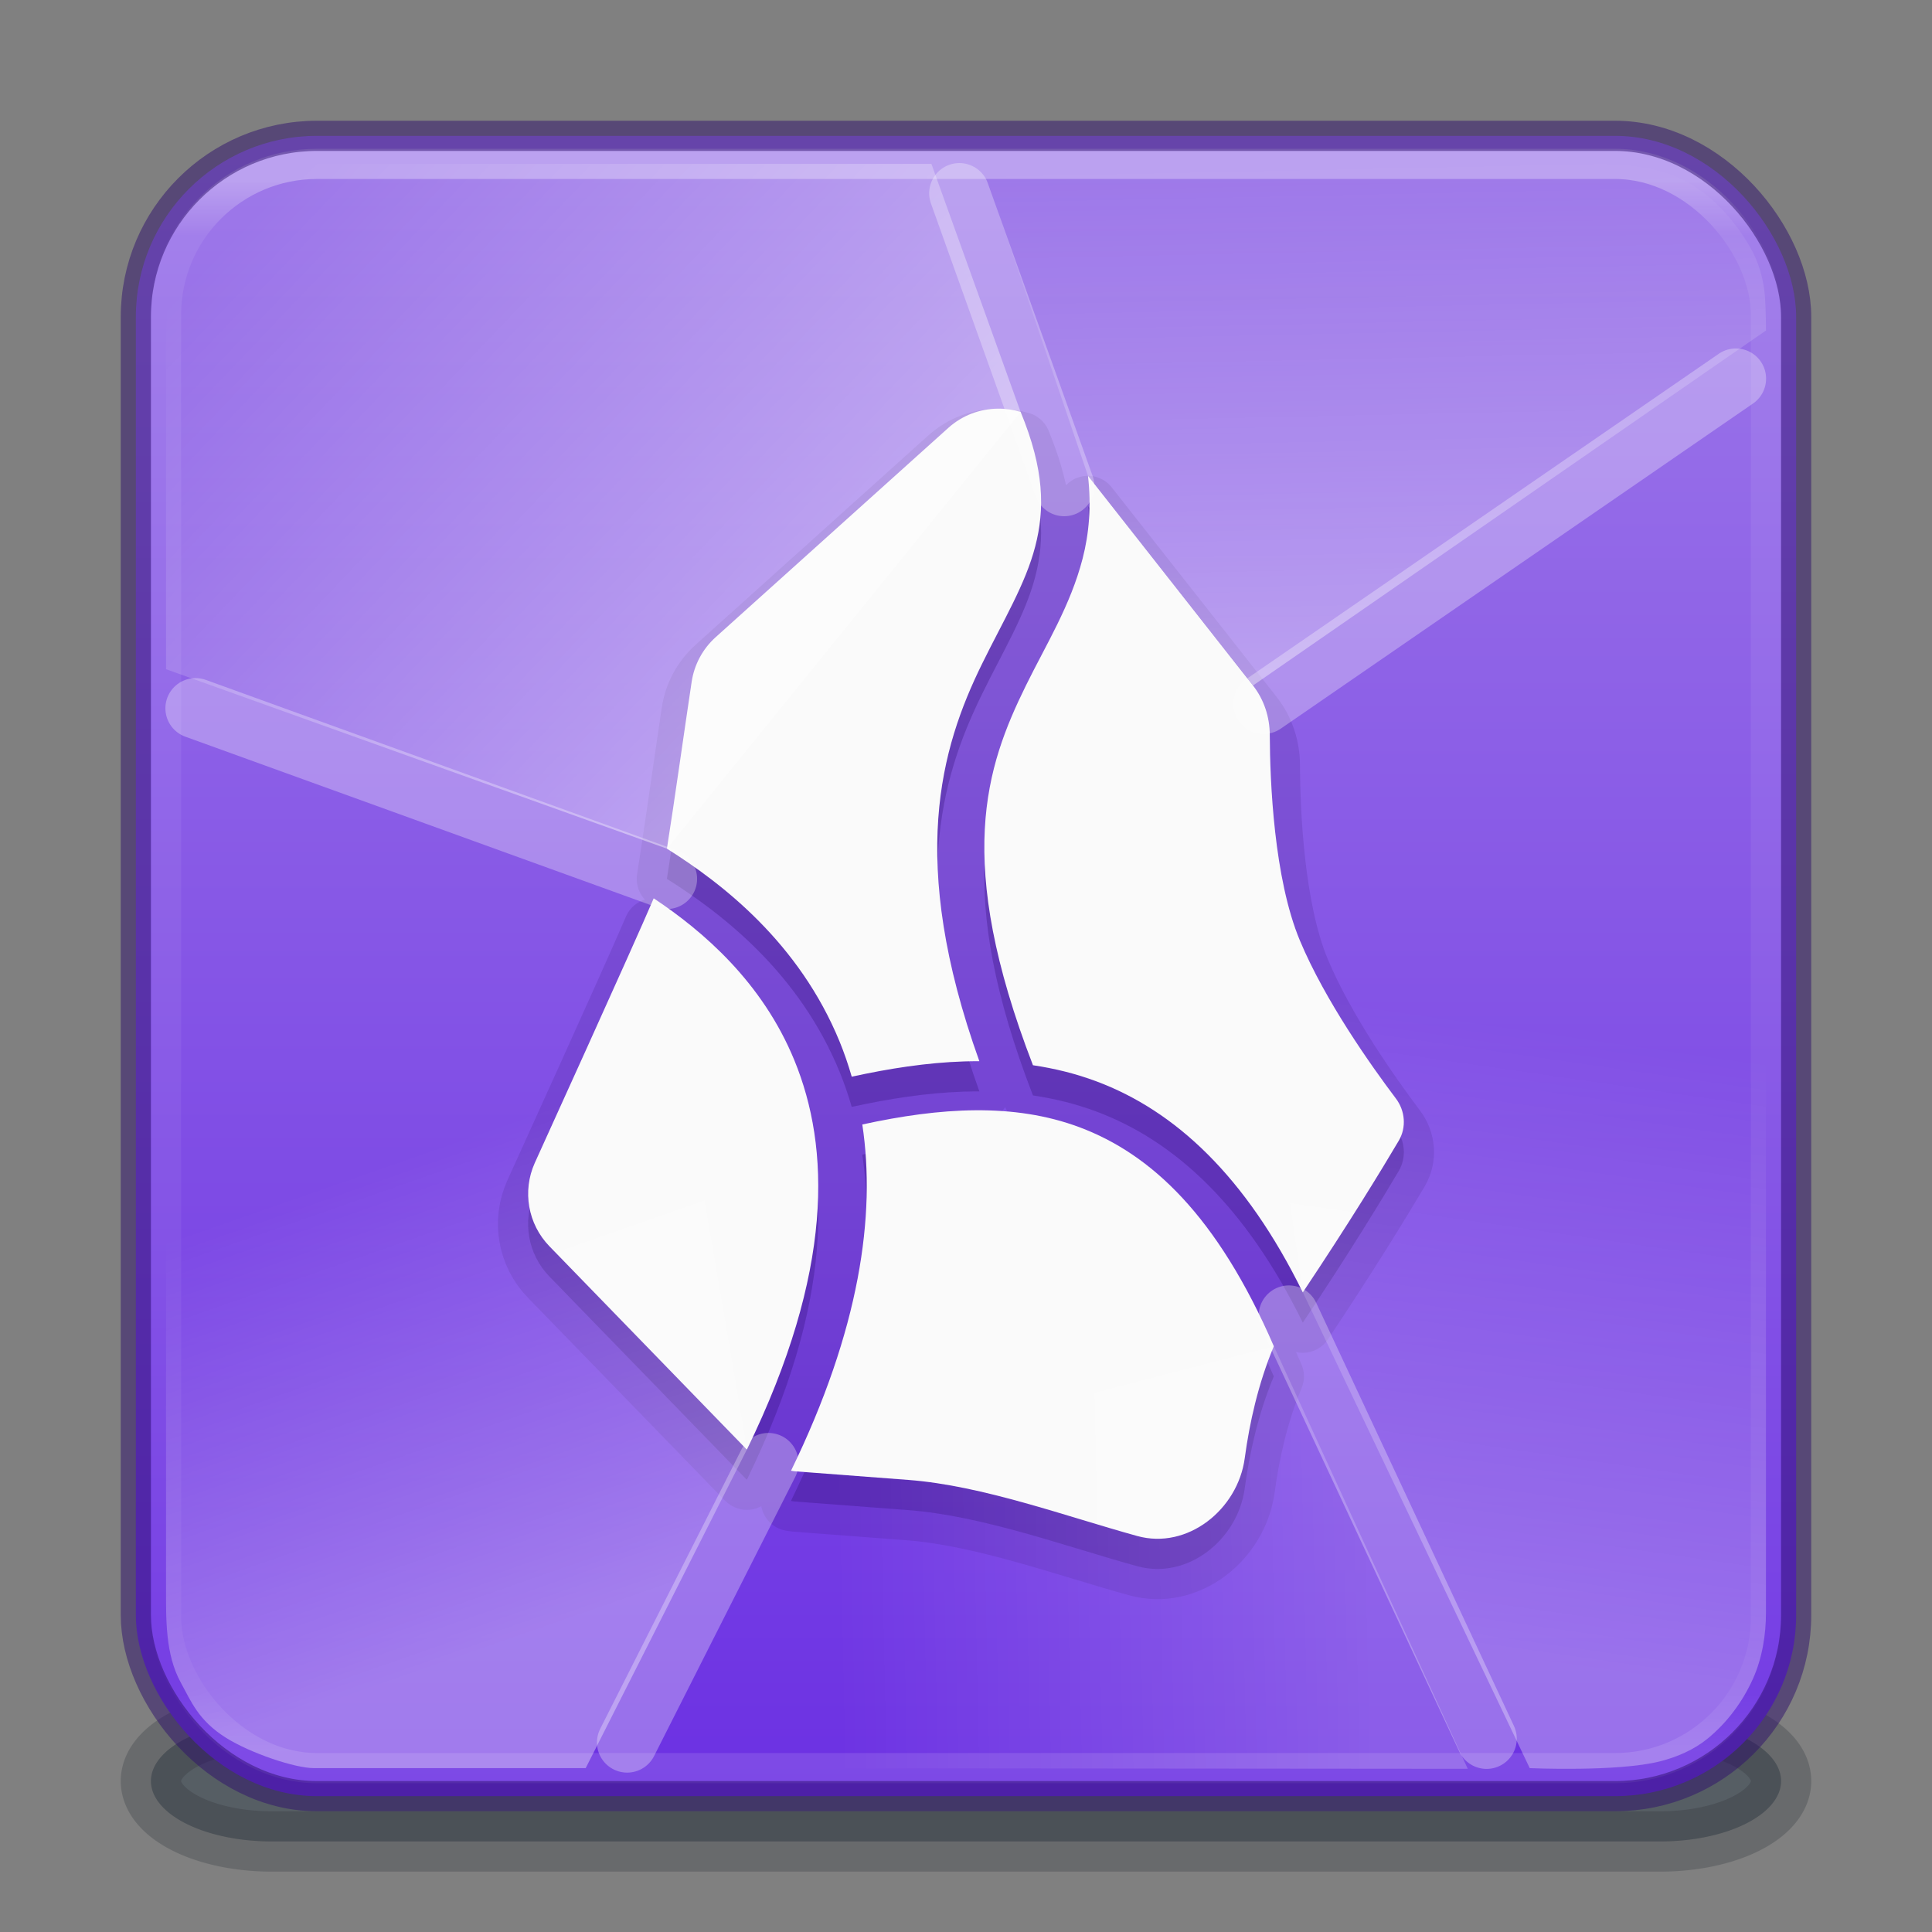 <?xml version="1.0" encoding="UTF-8" standalone="no"?>
<svg
   version="1.1"
   id="svg4332"
   height="64"
   width="64"
   xml:space="preserve"
   xmlns:xlink="http://www.w3.org/1999/xlink"
   xmlns="http://www.w3.org/2000/svg"
   xmlns:svg="http://www.w3.org/2000/svg"
   xmlns:rdf="http://www.w3.org/1999/02/22-rdf-syntax-ns#"
   xmlns:cc="http://creativecommons.org/ns#"
   xmlns:dc="http://purl.org/dc/elements/1.1/"><rect width="100%" height="100%" fill="#808080" stroke="none"/><defs
     id="defs4334"><linearGradient
       id="linearGradient17"><stop
         style="stop-color:#ffffff;stop-opacity:0.204;"
         offset="0"
         id="stop17" /><stop
         style="stop-color:#ffffff;stop-opacity:0;"
         offset="1"
         id="stop18" /></linearGradient><linearGradient
       id="linearGradient15"><stop
         style="stop-color:#ffffff;stop-opacity:0.354;"
         offset="0"
         id="stop15" /><stop
         style="stop-color:#ffffff;stop-opacity:0;"
         offset="1"
         id="stop16" /></linearGradient><linearGradient
       id="linearGradient13"><stop
         style="stop-color:#ffffff;stop-opacity:0.3;"
         offset="0"
         id="stop13" /><stop
         style="stop-color:#ffffff;stop-opacity:0;"
         offset="1"
         id="stop14" /></linearGradient><linearGradient
       id="linearGradient11"><stop
         style="stop-color:#ffffff;stop-opacity:0.399;"
         offset="0"
         id="stop11" /><stop
         style="stop-color:#ffffff;stop-opacity:0;"
         offset="1"
         id="stop12" /></linearGradient><linearGradient
       id="linearGradient4"><stop
         style="stop-color:#ffffff;stop-opacity:0.447;"
         offset="0"
         id="stop4" /><stop
         style="stop-color:#ffffff;stop-opacity:0;"
         offset="1"
         id="stop5" /></linearGradient><linearGradient
       id="linearGradient909"><stop
         id="stop901"
         style="stop-color:#9e79e9;stop-opacity:1;"
         offset="0" /><stop
         id="stop907"
         style="stop-color:#6c31e3;stop-opacity:1;"
         offset="1" /></linearGradient><linearGradient
       y2="42.092"
       x2="24"
       y1="5.909"
       x1="24"
       gradientTransform="matrix(1.432,0,0,1.436,-2.378,-2.471)"
       gradientUnits="userSpaceOnUse"
       id="linearGradient3904"
       xlink:href="#linearGradient4270" /><linearGradient
       id="linearGradient4270"><stop
         id="stop4272"
         style="stop-color:#ffffff;stop-opacity:1"
         offset="0" /><stop
         id="stop4274"
         style="stop-color:#ffffff;stop-opacity:0.235"
         offset="0.035" /><stop
         id="stop4276"
         style="stop-color:#ffffff;stop-opacity:0.157"
         offset="0.962" /><stop
         id="stop4278"
         style="stop-color:#ffffff;stop-opacity:0.392"
         offset="1" /></linearGradient><linearGradient
       xlink:href="#linearGradient909"
       id="linearGradient899"
       x1="31.781"
       y1="4.927"
       x2="31.781"
       y2="59.148"
       gradientUnits="userSpaceOnUse" /><linearGradient
       xlink:href="#linearGradient4"
       id="linearGradient5"
       x1="28.166"
       y1="22.705"
       x2="10.04"
       y2="5.429"
       gradientUnits="userSpaceOnUse" /><linearGradient
       xlink:href="#linearGradient11"
       id="linearGradient12"
       x1="41.508"
       y1="22.707"
       x2="41.144"
       y2="5.429"
       gradientUnits="userSpaceOnUse" /><linearGradient
       xlink:href="#linearGradient13"
       id="linearGradient14"
       x1="52.227"
       y1="55.155"
       x2="55.176"
       y2="34.68"
       gradientUnits="userSpaceOnUse" /><linearGradient
       xlink:href="#linearGradient15"
       id="linearGradient16"
       x1="20.775"
       y1="53.066"
       x2="15.391"
       y2="37.661"
       gradientUnits="userSpaceOnUse" /><linearGradient
       xlink:href="#linearGradient17"
       id="linearGradient18"
       x1="45.409"
       y1="51.595"
       x2="27.697"
       y2="51.975"
       gradientUnits="userSpaceOnUse" /></defs><path
     id="path19"
     style="opacity:0.2;fill:#0e141f;fill-opacity:1;stroke:#0e141f;stroke-width:2;stroke-linecap:round;stroke-linejoin:round;stroke-dasharray:none;stroke-opacity:1;paint-order:markers stroke fill"
     d="M 9 57 A 4 2 0 0 0 5 59 A 4 2 0 0 0 9 61 L 55 61 A 4 2 0 0 0 59 59 A 4 2 0 0 0 55 57 L 9 57 z " /><path
     id="rect18"
     style="opacity:0.2;fill:#273445;fill-opacity:1;stroke:none;stroke-width:2;stroke-linecap:round;stroke-linejoin:round;stroke-dasharray:none;stroke-opacity:1;paint-order:markers stroke fill"
     d="M 9 57 A 4 2 0 0 0 5 59 A 4 2 0 0 0 9 61 L 55 61 A 4 2 0 0 0 59 59 A 4 2 0 0 0 55 57 L 9 57 z " /><path
     id="path18"
     style="opacity:0.2;fill:#485a6c;fill-opacity:1;stroke:none;stroke-width:2;stroke-linecap:round;stroke-linejoin:round;stroke-dasharray:none;stroke-opacity:1;paint-order:markers stroke fill"
     d="m 9,58 h 46 c 1.99,0 3,0.774 3,1 0,0.226 -1.01,1 -3,1 H 9 C 7.01,60 6,59.226 6,59 6,58.774 7.01,58 9,58 Z" /><rect
     width="55"
     height="55"
     rx="6"
     ry="6"
     x="4.5"
     y="4.5"
     id="rect5505-21-3-8-5-2-9"
     style="color:#000000;display:inline;overflow:visible;visibility:visible;fill:url(#linearGradient899);fill-opacity:1;fill-rule:nonzero;stroke:none;stroke-width:1;marker:none;enable-background:accumulate" /><path
     id="path2"
     style="fill:#2e0d6d;fill-opacity:1;stroke-width:2;stroke:#2f106c;stroke-opacity:1;stroke-dasharray:none;stroke-linejoin:round;stroke-linecap:round;opacity:0.15"
     d="m 33.045,14.537 c -0.581,0.008 -1.164,0.217 -1.633,0.639 l -7.703,6.93 c -0.43,0.386 -0.711,0.909 -0.797,1.48 -0.236,1.563 -0.587,4.073 -0.82,5.527 1.841,1.156 4.379,3.118 5.723,6.396 0.151,0.369 0.284,0.757 0.4,1.158 1.238,-0.271 2.482,-0.466 3.719,-0.506 0.169,-0.005 0.339,-0.008 0.508,-0.008 -2.385,-6.652 -1.272,-10.387 0.086,-13.154 0.718,-1.462 1.442,-2.649 1.766,-3.9 0.316,-1.222 0.307,-2.537 -0.484,-4.453 -0.248,-0.076 -0.505,-0.113 -0.764,-0.109 z m 2.996,2.225 c 0.114,1.003 0.037,1.911 -0.178,2.742 -0.404,1.562 -1.206,2.837 -1.881,4.211 -1.322,2.693 -2.381,5.79 0.236,12.572 0.712,0.106 1.416,0.277 2.109,0.537 2.595,0.971 4.934,3.131 6.83,6.988 1.532,-2.291 2.623,-4.084 3.178,-5.023 0.26,-0.441 0.213,-0.994 -0.096,-1.402 -0.803,-1.064 -2.34,-3.227 -3.178,-5.23 -0.861,-2.059 -0.991,-5.257 -0.998,-6.814 -0.003,-0.592 -0.191,-1.17 -0.557,-1.635 z m -14.387,13.996 c -0.672,1.579 -3.941,8.768 -3.941,8.768 -0.418,0.932 -0.225,2.025 0.486,2.758 l 6.51,6.705 c 0.01,0.01 0.023,0.017 0.033,0.027 2.89,-5.929 2.755,-10.006 1.572,-12.891 -1.062,-2.592 -3.025,-4.279 -4.66,-5.367 z m 10.656,7.021 c -1.204,0.009 -2.458,0.19 -3.746,0.471 0.455,3.013 -0.087,6.798 -2.361,11.469 0.04,0.005 0.077,0.017 0.117,0.019 0,0 3.454,0.262 3.779,0.287 2.465,0.19 5.206,1.205 7.572,1.857 1.661,0.461 3.333,-0.872 3.562,-2.58 0.156,-1.162 0.447,-2.472 0.963,-3.707 -1.869,-4.32 -4.066,-6.366 -6.438,-7.254 -1.091,-0.408 -2.245,-0.571 -3.449,-0.562 z" /><path
     id="path3"
     style="fill:#2e0d6d;fill-opacity:1;stroke-width:2;stroke:none;stroke-opacity:1;stroke-dasharray:none;stroke-linejoin:round;stroke-linecap:round;opacity:0.15"
     d="m 33.045,14.537 c -0.581,0.008 -1.164,0.217 -1.633,0.639 l -7.703,6.93 c -0.43,0.386 -0.711,0.909 -0.797,1.48 -0.236,1.563 -0.587,4.073 -0.82,5.527 1.841,1.156 4.379,3.118 5.723,6.396 0.151,0.369 0.284,0.757 0.4,1.158 1.238,-0.271 2.482,-0.466 3.719,-0.506 0.169,-0.005 0.339,-0.008 0.508,-0.008 -2.385,-6.652 -1.272,-10.387 0.086,-13.154 0.718,-1.462 1.442,-2.649 1.766,-3.9 0.316,-1.222 0.307,-2.537 -0.484,-4.453 -0.248,-0.076 -0.505,-0.113 -0.764,-0.109 z m 2.996,2.225 c 0.114,1.003 0.037,1.911 -0.178,2.742 -0.404,1.562 -1.206,2.837 -1.881,4.211 -1.322,2.693 -2.381,5.79 0.236,12.572 0.712,0.106 1.416,0.277 2.109,0.537 2.595,0.971 4.934,3.131 6.83,6.988 1.532,-2.291 2.623,-4.084 3.178,-5.023 0.26,-0.441 0.213,-0.994 -0.096,-1.402 -0.803,-1.064 -2.34,-3.227 -3.178,-5.23 -0.861,-2.059 -0.991,-5.257 -0.998,-6.814 -0.003,-0.592 -0.191,-1.17 -0.557,-1.635 z m -14.387,13.996 c -0.672,1.579 -3.941,8.768 -3.941,8.768 -0.418,0.932 -0.225,2.025 0.486,2.758 l 6.51,6.705 c 0.01,0.01 0.023,0.017 0.033,0.027 2.89,-5.929 2.755,-10.006 1.572,-12.891 -1.062,-2.592 -3.025,-4.279 -4.66,-5.367 z m 10.656,7.021 c -1.204,0.009 -2.458,0.19 -3.746,0.471 0.455,3.013 -0.087,6.798 -2.361,11.469 0.04,0.005 0.077,0.017 0.117,0.019 0,0 3.454,0.262 3.779,0.287 2.465,0.19 5.206,1.205 7.572,1.857 1.661,0.461 3.333,-0.872 3.562,-2.58 0.156,-1.162 0.447,-2.472 0.963,-3.707 -1.869,-4.32 -4.066,-6.366 -6.438,-7.254 -1.091,-0.408 -2.245,-0.571 -3.449,-0.562 z" /><rect
     style="opacity:0.3;fill:none;stroke:url(#linearGradient3904);stroke-width:1;stroke-linecap:round;stroke-linejoin:round;stroke-miterlimit:4;stroke-dasharray:none;stroke-dashoffset:0;stroke-opacity:1"
     id="rect6741"
     y="5.429"
     x="5.5"
     ry="5"
     rx="5"
     height="53.142"
     width="53" /><rect
     style="color:#000000;display:inline;overflow:visible;visibility:visible;opacity:0.5;fill:none;stroke:#2f106c;stroke-width:1;stroke-linecap:round;stroke-linejoin:round;stroke-miterlimit:4;stroke-dasharray:none;stroke-dashoffset:0;stroke-opacity:1;marker:none;enable-background:accumulate"
     id="rect5505-21-9"
     y="4.5"
     x="4.5"
     ry="6"
     rx="6"
     height="55"
     width="55" /><path
     id="path1-0"
     style="fill:#fafafa;fill-opacity:1;stroke-width:0.093"
     d="m 33.045,13.537 c -0.581,0.008 -1.164,0.217 -1.633,0.639 l -7.703,6.93 c -0.43,0.386 -0.711,0.909 -0.797,1.48 -0.236,1.563 -0.587,4.073 -0.82,5.527 1.841,1.156 4.379,3.118 5.723,6.396 0.151,0.369 0.284,0.757 0.4,1.158 1.238,-0.271 2.482,-0.466 3.719,-0.506 0.169,-0.005 0.339,-0.008 0.508,-0.008 -2.385,-6.652 -1.272,-10.387 0.086,-13.154 0.718,-1.462 1.442,-2.649 1.766,-3.9 0.316,-1.222 0.307,-2.537 -0.484,-4.453 -0.248,-0.076 -0.505,-0.113 -0.764,-0.109 z m 2.996,2.225 c 0.114,1.003 0.037,1.911 -0.178,2.742 -0.404,1.562 -1.206,2.837 -1.881,4.211 -1.322,2.693 -2.381,5.79 0.236,12.572 0.712,0.106 1.416,0.277 2.109,0.537 2.595,0.971 4.934,3.131 6.83,6.988 1.532,-2.291 2.623,-4.084 3.178,-5.023 0.26,-0.441 0.213,-0.994 -0.096,-1.402 -0.803,-1.064 -2.34,-3.227 -3.178,-5.23 -0.861,-2.059 -0.991,-5.257 -0.998,-6.814 -0.003,-0.592 -0.191,-1.17 -0.557,-1.635 z M 21.655,29.758 c -0.672,1.579 -3.941,8.768 -3.941,8.768 -0.418,0.932 -0.225,2.025 0.486,2.758 l 6.51,6.705 c 0.01,0.01 0.023,0.017 0.033,0.027 2.89,-5.929 2.755,-10.006 1.572,-12.891 -1.062,-2.592 -3.025,-4.279 -4.66,-5.367 z m 10.656,7.021 c -1.204,0.009 -2.458,0.19 -3.746,0.471 0.455,3.013 -0.087,6.798 -2.361,11.469 0.04,0.005 0.077,0.017 0.117,0.019 0,0 3.454,0.262 3.779,0.287 2.465,0.19 5.206,1.205 7.572,1.857 1.661,0.461 3.333,-0.872 3.562,-2.58 0.156,-1.162 0.447,-2.472 0.963,-3.707 -1.869,-4.32 -4.066,-6.366 -6.438,-7.254 -1.091,-0.408 -2.245,-0.571 -3.449,-0.562 z" /><path
     style="opacity:1;fill:url(#linearGradient5);fill-opacity:1;stroke:none;stroke-width:2;stroke-linecap:round;stroke-linejoin:round;stroke-dasharray:none;stroke-opacity:1;paint-order:markers stroke fill"
     d="M 33.809,13.646 30.854,5.429 c 0,0 -13.849,0 -20.814,0 -1.048,0 -2.06,0.612 -2.876,1.27 C 6.619,7.138 6.185,7.746 5.927,8.397 5.503,9.471 5.5,10.68 5.5,11.835 c 0,3.582 0,10.333 0,10.333 l 16.592,5.945 z"
     id="path4" /><path
     style="opacity:0.3;fill:none;fill-opacity:1;stroke:#ffffff;stroke-width:2;stroke-linecap:round;stroke-linejoin:round;stroke-dasharray:none;stroke-opacity:1;paint-order:markers stroke fill"
     d="M 35.252,16.101 31.78,6.402"
     id="path5" /><path
     style="opacity:0.3;fill:none;fill-opacity:1;stroke:#ffffff;stroke-width:2;stroke-linecap:round;stroke-linejoin:round;stroke-dasharray:none;stroke-opacity:1;paint-order:markers stroke fill"
     d="M 41.861,23.313 57.504,12.543"
     id="path6" /><path
     style="opacity:0.3;fill:none;fill-opacity:1;stroke:#ffffff;stroke-width:2;stroke-linecap:round;stroke-linejoin:round;stroke-dasharray:none;stroke-opacity:1;paint-order:markers stroke fill"
     d="M 42.695,43.581 49.245,57.597"
     id="path7" /><path
     style="opacity:0.3;fill:none;fill-opacity:1;stroke:#ffffff;stroke-width:2;stroke-linecap:round;stroke-linejoin:round;stroke-dasharray:none;stroke-opacity:1;paint-order:markers stroke fill"
     d="m 25.454,48.468 -4.679,9.252"
     id="path8" /><path
     style="opacity:0.3;fill:none;fill-opacity:1;stroke:#ffffff;stroke-width:2;stroke-linecap:round;stroke-linejoin:round;stroke-dasharray:none;stroke-opacity:1;paint-order:markers stroke fill"
     d="M 22.092,29.113 6.479,23.463"
     id="path9" /><path
     style="opacity:1;fill:url(#linearGradient12);stroke:none;stroke-width:2;stroke-linecap:round;stroke-linejoin:round;stroke-dasharray:none;stroke-opacity:1;paint-order:markers stroke fill"
     d="M 36.041,15.762 32.523,5.429 c 0,0 13.617,0 20.454,0 0.999,0 2.059,0.131 2.933,0.614 0.864,0.478 1.56,1.279 2.058,2.132 0.295,0.505 0.46,1.097 0.5,1.68 C 58.498,10.302 58.5,10.948 58.5,10.948 l -16.992,11.759 z"
     id="path10" /><path
     style="opacity:1;fill:url(#linearGradient14);stroke:none;stroke-width:2;stroke-linecap:round;stroke-linejoin:round;stroke-dasharray:none;stroke-opacity:1;paint-order:markers stroke fill"
     d="M 42.065,24.342 58.5,12.816 c 0,0 0,27.297 0,40.599 0,0.747 -0.126,1.517 -0.432,2.198 -0.339,0.757 -0.861,1.459 -1.505,1.984 -0.449,0.366 -1.007,0.606 -1.568,0.749 -1.398,0.355 -4.321,0.226 -4.321,0.226 L 43.159,42.812 40.983,28.113 Z"
     id="path12" /><path
     style="opacity:1;fill:url(#linearGradient16);fill-opacity:1;stroke:none;stroke-width:2;stroke-linecap:round;stroke-linejoin:round;stroke-dasharray:none;stroke-opacity:1;paint-order:markers stroke fill"
     d="M 21.655,29.758 5.5,23.911 c 0,0 0,19.095 0,28.643 0,1.076 -0.028,2.248 0.492,3.189 0.34,0.615 0.573,1.244 1.492,1.822 0.809,0.508 2.287,1.006 2.906,1.006 3.03,0 9.012,0 9.012,0 l 5.341,-10.556 z"
     id="path14" /><path
     style="opacity:1;fill:url(#linearGradient18);fill-opacity:1;stroke:none;stroke-width:2;stroke-linecap:round;stroke-linejoin:round;stroke-dasharray:none;stroke-opacity:1;paint-order:markers stroke fill"
     d="M 26.204,48.719 21.495,58.571 48.621,58.594 42.198,44.596 Z"
     id="path16" /></svg>
